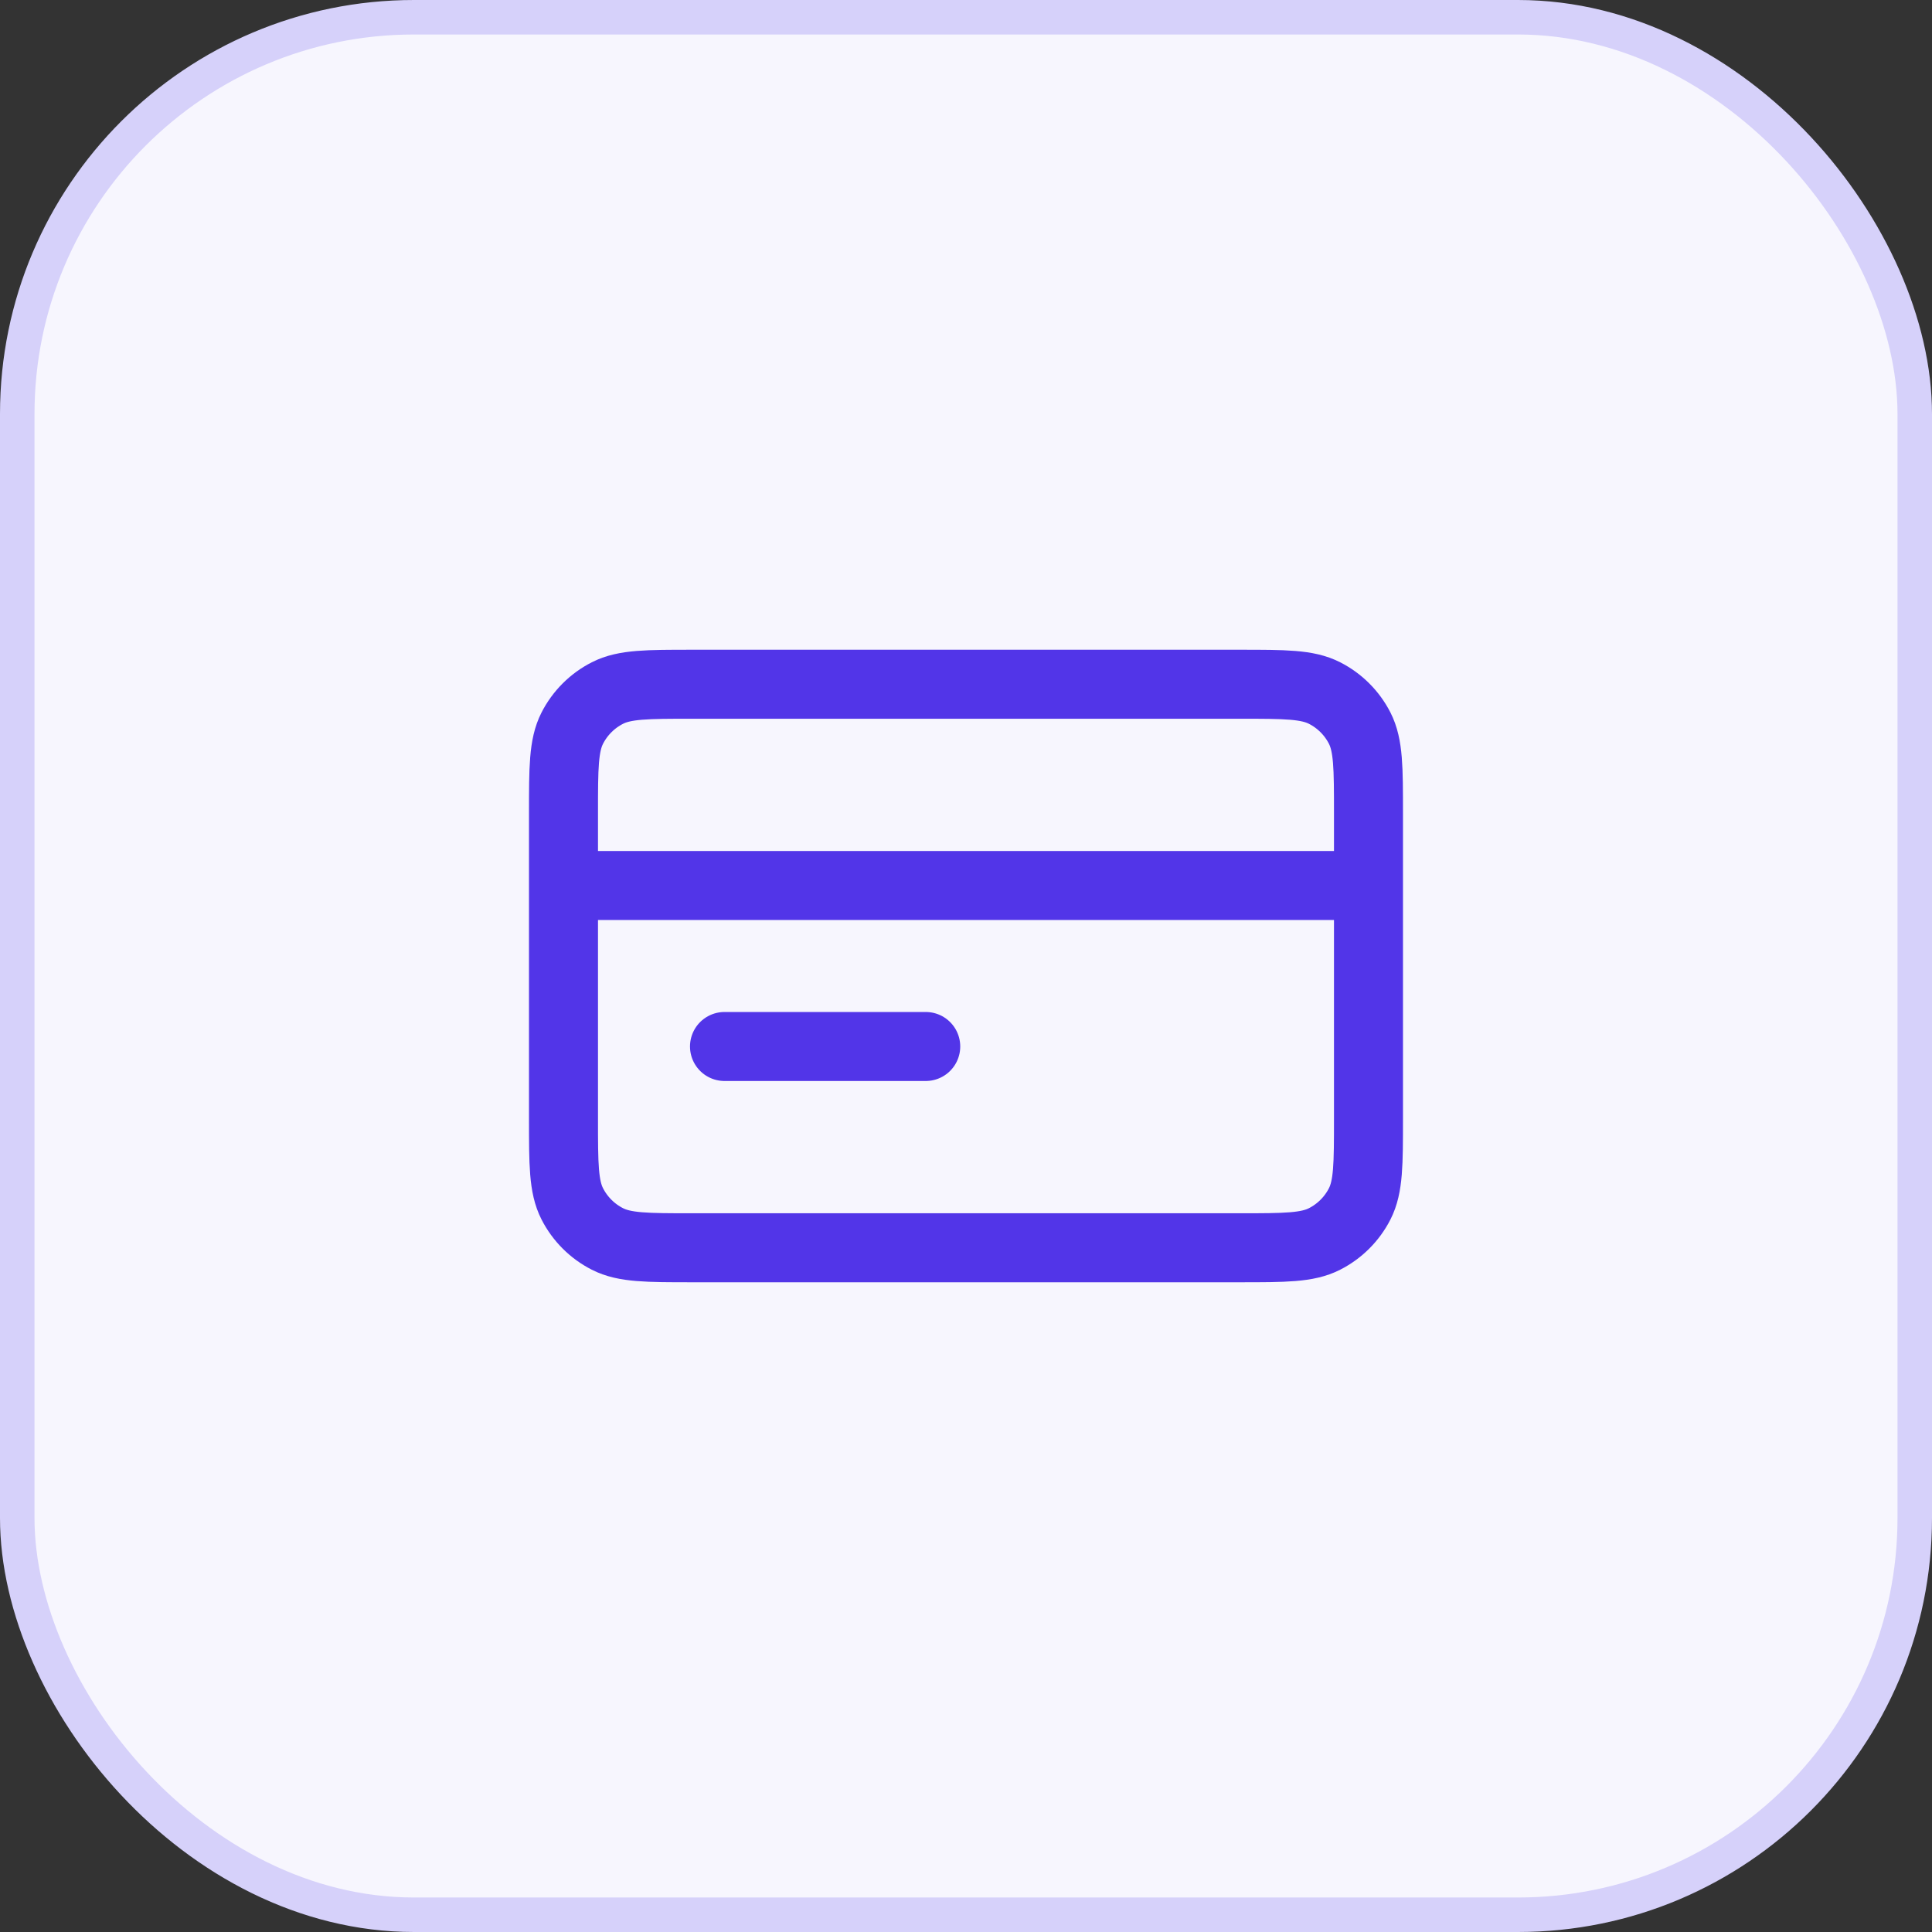 <svg viewBox="0 0 56 56" fill="none" xmlns="http://www.w3.org/2000/svg">
    <rect x="0" y="0" width="56" height="56" fill="#333333" stroke="none"/>
    <rect x="0.5" y="0.5" width="55" height="55" rx="11.5" fill="#F7F6FE"/>
    <rect x="0.5" y="0.5" width="55" height="55" rx="11.5" stroke="url(#paint0_linear_1001_2801)"/>
    <path d="M39.666 25.667H16.333M26.833 30.333H21M16.333 23.567L16.333 32.433C16.333 33.74 16.333 34.394 16.587 34.893C16.811 35.332 17.168 35.689 17.607 35.912C18.106 36.167 18.76 36.167 20.066 36.167L35.933 36.167C37.24 36.167 37.893 36.167 38.392 35.912C38.831 35.689 39.188 35.332 39.412 34.893C39.666 34.394 39.666 33.74 39.666 32.433V23.567C39.666 22.26 39.666 21.607 39.412 21.107C39.188 20.668 38.831 20.311 38.392 20.088C37.893 19.833 37.24 19.833 35.933 19.833L20.066 19.833C18.76 19.833 18.106 19.833 17.607 20.088C17.168 20.311 16.811 20.668 16.587 21.107C16.333 21.607 16.333 22.26 16.333 23.567Z" stroke="#5235E8" stroke-width="2" stroke-linecap="round" stroke-linejoin="round"/>
    <defs>
        <linearGradient id="paint0_linear_1001_2801" x1="28" y1="-7" x2="28" y2="63.35" gradientUnits="userSpaceOnUse">
            <stop stop-color="#D6D1FA"/>
            <stop offset="1" stop-color="#D6D1FA"/>
        </linearGradient>
    </defs>
</svg>
